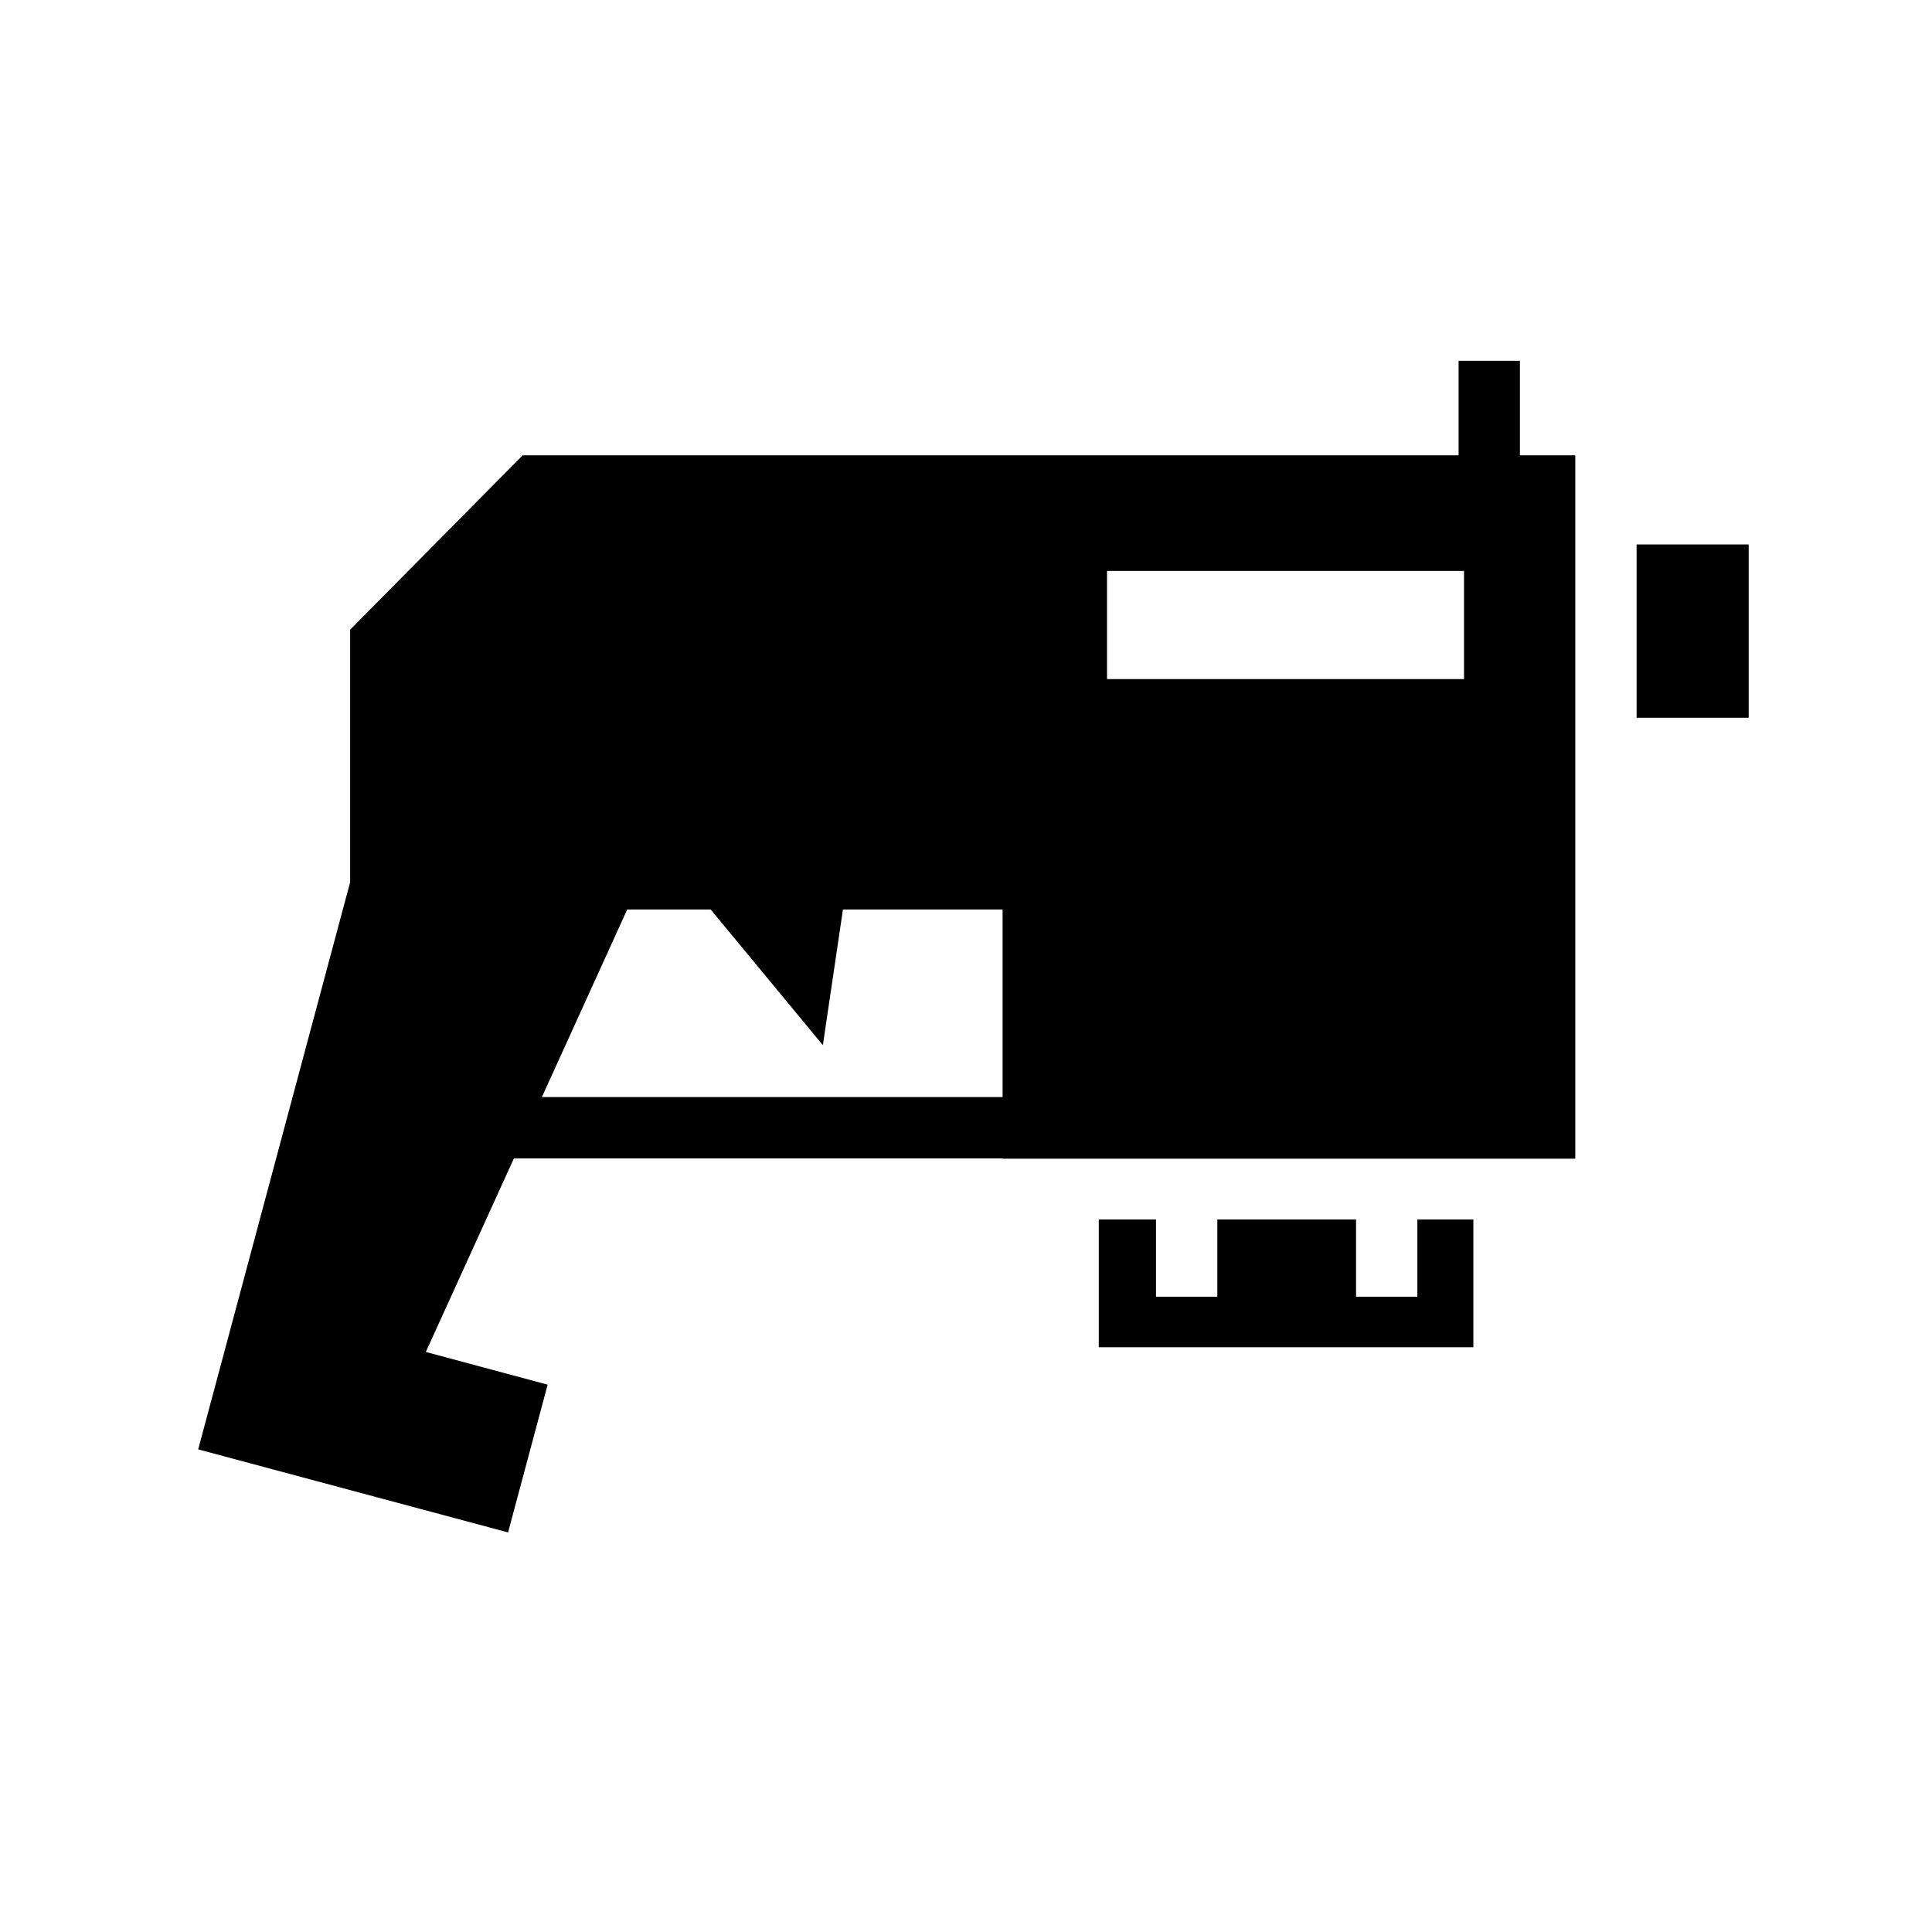 <svg xmlns="http://www.w3.org/2000/svg" width="100%" height="100%" viewBox="0 0 588.8 588.8"><path fill="currentColor" d="M444.525 109.963v28.812h-285.25L106.712 191.9v76.97L60.4 441.712l94.438 25.312 12.062-45.03-37.125-9.97 26.844-59h148.936v0.094h174.53l0.002-214.345h-16.875V109.962h-18.688z m54.25 55.968v52.814h34.156V165.93h-34.155z m-161.406 8.064h108.81v32.97H337.37v-32.97zM191.15 277.18h25.438l34.187 41.345 6.125-41.344h48.656v57.157H165.15l26-57.156z m143.72 94.47v38.938h114.155V371.65h-17.063v23.53h-18.687v-23.53h-42.28v23.53h-18.69v-23.53H334.87z" /></svg>
